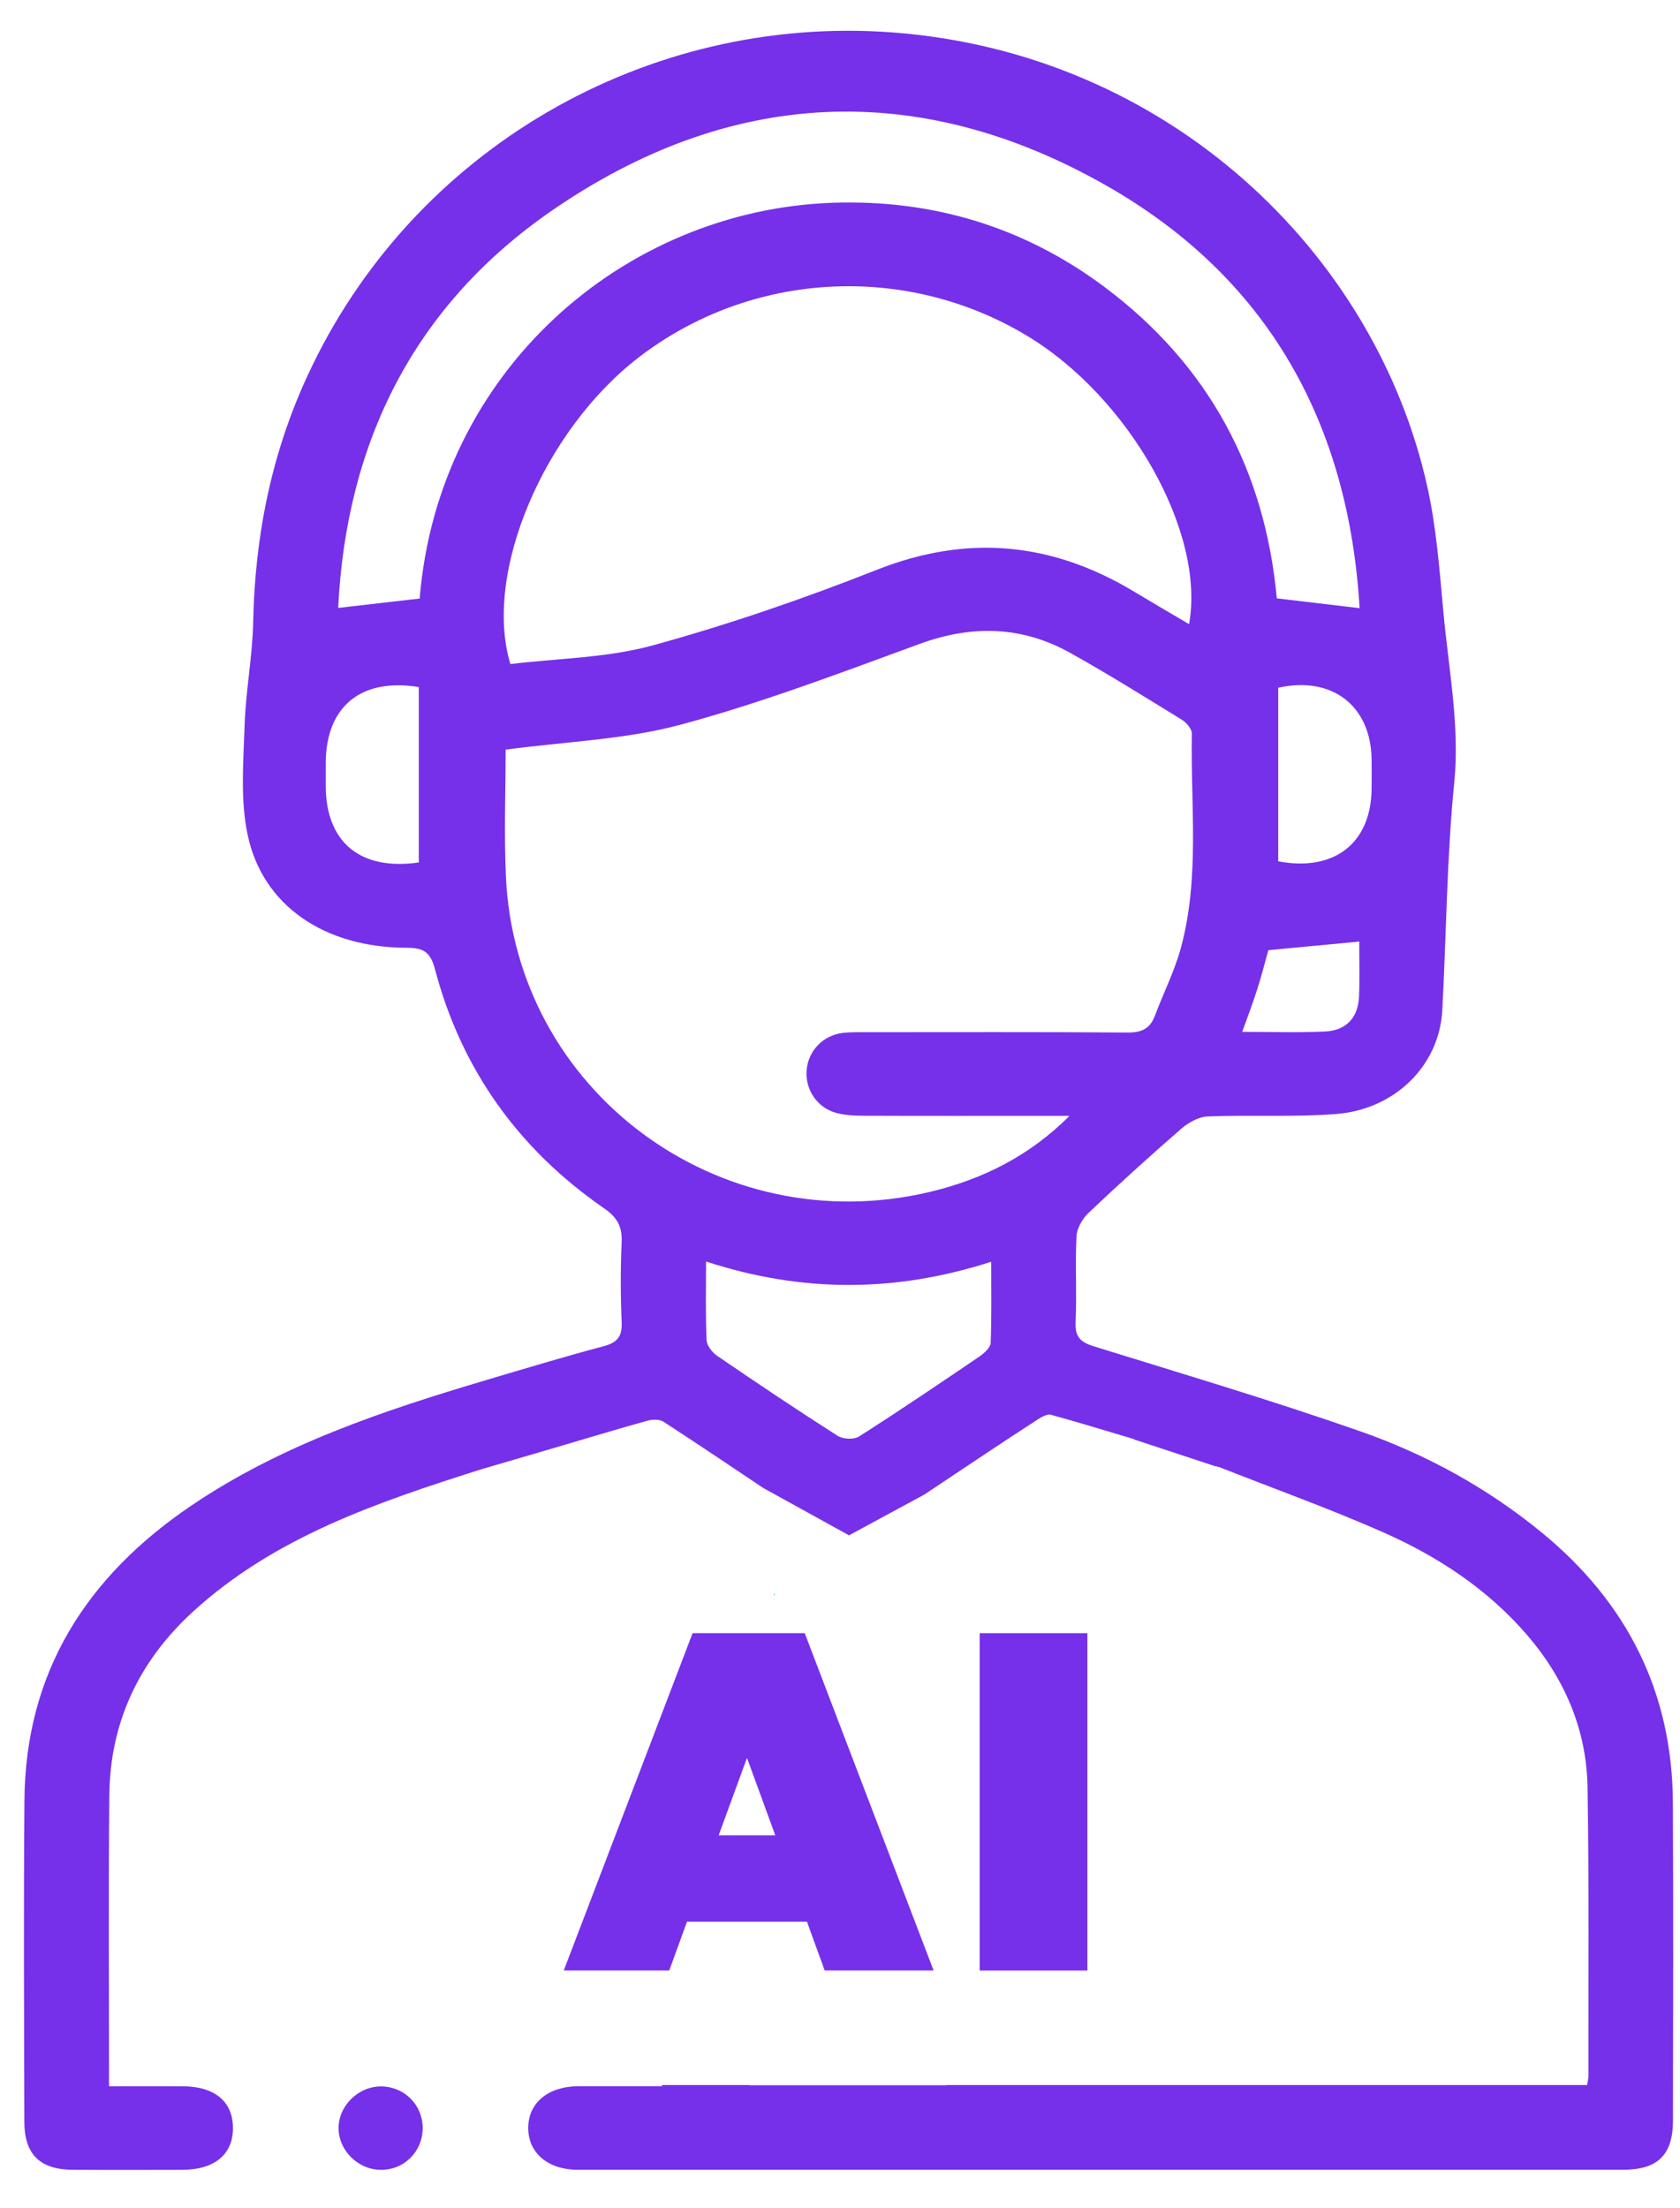 <svg width="35" height="46" viewBox="0 0 35 46" fill="none" xmlns="http://www.w3.org/2000/svg">
<g clip-path="url(#clip0_65_207)">
<path d="M14.373 34.411C14.369 34.395 14.371 34.403 14.373 34.411V34.411Z" fill="#01A982"/>
<path d="M14.373 34.41C14.375 34.419 14.377 34.427 14.373 34.41V34.41Z" fill="#01A982"/>
<path d="M16.136 33.233C16.089 33.267 16.16 33.161 16.136 33.233V33.233Z" fill="#01A982"/>
<path d="M23.623 29.992C23.623 29.99 23.625 29.988 23.625 29.986L23.613 29.988L23.623 29.992Z" fill="#01A982"/>
<path d="M34.852 37.566C34.841 35.259 33.901 33.389 32.113 31.925C30.983 30.999 29.711 30.302 28.341 29.822C26.509 29.181 24.643 28.627 22.788 28.051C22.503 27.962 22.394 27.849 22.408 27.544C22.436 26.951 22.397 26.353 22.427 25.761C22.436 25.592 22.549 25.393 22.675 25.273C23.308 24.673 23.954 24.087 24.613 23.515C24.761 23.388 24.973 23.268 25.159 23.261C26.052 23.226 26.951 23.28 27.839 23.21C29.038 23.118 29.985 22.222 30.048 21.047C30.133 19.463 30.14 17.878 30.298 16.29C30.413 15.131 30.18 13.935 30.071 12.758C29.99 11.88 29.926 10.991 29.734 10.133C28.649 5.259 24.324 1.1 18.587 0.675C13.483 0.296 8.591 3.103 6.409 7.822C5.653 9.455 5.311 11.172 5.274 12.964C5.26 13.681 5.119 14.395 5.096 15.112C5.071 15.873 5.003 16.663 5.16 17.397C5.471 18.873 6.766 19.745 8.475 19.747C8.833 19.747 8.97 19.844 9.062 20.195C9.613 22.281 10.802 23.944 12.587 25.177C12.865 25.369 12.965 25.562 12.951 25.884C12.927 26.435 12.927 26.988 12.951 27.537C12.965 27.837 12.872 27.971 12.574 28.049C11.755 28.267 10.943 28.513 10.129 28.754C7.98 29.393 5.859 30.101 3.985 31.37C1.8 32.849 0.528 34.843 0.509 37.515C0.491 39.748 0.502 41.983 0.507 44.216C0.509 44.885 0.835 45.202 1.506 45.208C2.269 45.213 3.03 45.211 3.793 45.209C4.476 45.208 4.86 44.883 4.853 44.326C4.848 43.783 4.469 43.471 3.81 43.468C3.303 43.465 2.795 43.468 2.272 43.468C2.272 41.404 2.258 39.403 2.278 37.403C2.292 35.889 2.894 34.613 4.011 33.588C5.714 32.026 7.846 31.306 10.013 30.617L11.748 30.108C12.375 29.923 12.934 29.754 13.496 29.599C13.596 29.571 13.739 29.57 13.82 29.62C14.51 30.068 15.192 30.528 15.902 31.003L17.688 31.989L19.261 31.137C19.254 31.131 19.258 31.135 19.261 31.137C19.452 31.009 19.638 30.886 19.825 30.76C20.408 30.371 20.977 29.991 21.55 29.62C21.631 29.568 21.796 29.449 21.895 29.477C22.457 29.632 23.015 29.803 23.637 29.988C23.637 29.99 23.623 29.988 23.623 29.99L25.335 30.555C25.355 30.518 25.353 30.6 25.378 30.558C26.53 31.013 27.694 31.43 28.822 31.928C29.965 32.435 31.001 33.117 31.824 34.077C32.608 34.994 33.057 36.054 33.074 37.252C33.106 39.251 33.089 41.252 33.092 43.254C33.092 43.309 33.076 43.363 33.066 43.442C29.759 43.442 26.458 43.442 23.141 43.442C22.617 43.442 22.096 43.442 21.573 43.442H19.721C19.721 43.444 19.721 43.445 19.721 43.447C18.366 43.447 17.012 43.447 15.611 43.447C15.611 43.445 15.611 43.444 15.613 43.442H13.793C13.792 43.45 13.79 43.459 13.788 43.466C13.619 43.466 13.473 43.466 13.328 43.466C12.904 43.466 12.477 43.465 12.053 43.466C11.419 43.471 11.008 43.811 11.005 44.331C11.001 44.852 11.412 45.208 12.04 45.208C19.297 45.209 26.551 45.209 33.807 45.208C34.537 45.208 34.854 44.899 34.854 44.174C34.857 41.974 34.862 39.769 34.852 37.566ZM28.313 20.763C28.295 21.202 28.049 21.471 27.601 21.492C27.048 21.518 26.493 21.499 25.88 21.499C25.993 21.18 26.1 20.902 26.19 20.62C26.278 20.346 26.349 20.066 26.424 19.797C27.05 19.738 27.656 19.68 28.318 19.618C28.316 19.984 28.329 20.374 28.313 20.763ZM28.575 16.435C28.565 17.564 27.802 18.167 26.63 17.946C26.63 16.743 26.63 15.534 26.63 14.329C27.754 14.078 28.563 14.709 28.575 15.825C28.577 16.029 28.577 16.233 28.575 16.435ZM8.725 17.969C7.504 18.146 6.789 17.547 6.786 16.374C6.786 16.215 6.786 16.055 6.786 15.896C6.791 14.723 7.518 14.118 8.725 14.315C8.725 15.52 8.725 16.729 8.725 17.969ZM8.743 12.471C8.2 12.534 7.654 12.596 7.045 12.666C7.215 9.216 8.623 6.37 11.5 4.386C15.194 1.839 19.133 1.64 23.038 3.861C26.428 5.786 28.098 8.834 28.325 12.671C27.726 12.601 27.178 12.535 26.6 12.467C26.354 9.802 25.186 7.607 23.01 5.979C21.338 4.729 19.432 4.152 17.34 4.225C12.983 4.381 9.13 7.74 8.743 12.471ZM13.312 7.442C15.645 5.65 18.858 5.472 21.39 6.992C23.523 8.273 25.119 11.09 24.772 13.004C24.375 12.771 23.99 12.544 23.606 12.314C21.902 11.296 20.155 11.129 18.275 11.869C16.744 12.474 15.178 13.013 13.591 13.449C12.634 13.71 11.607 13.717 10.633 13.836C10.057 11.929 11.345 8.951 13.312 7.442ZM20.639 27.978C20.636 28.076 20.507 28.192 20.408 28.261C19.577 28.825 18.744 29.39 17.896 29.93C17.791 29.998 17.56 29.986 17.451 29.916C16.603 29.374 15.768 28.815 14.938 28.247C14.834 28.175 14.723 28.03 14.72 27.915C14.697 27.398 14.709 26.876 14.709 26.284C16.721 26.939 18.659 26.929 20.65 26.289C20.65 26.89 20.66 27.436 20.639 27.978ZM19.387 24.83C14.988 25.884 10.742 22.736 10.54 18.263C10.499 17.367 10.534 16.47 10.534 15.619C11.794 15.45 13.025 15.41 14.183 15.098C15.872 14.643 17.516 14.017 19.161 13.415C20.25 13.018 21.285 13.041 22.291 13.6C23.082 14.041 23.851 14.521 24.62 14.995C24.717 15.054 24.832 15.188 24.83 15.286C24.802 16.775 24.999 18.279 24.603 19.745C24.471 20.231 24.238 20.69 24.06 21.164C23.958 21.434 23.782 21.516 23.489 21.513C21.673 21.499 19.855 21.506 18.037 21.506C17.877 21.506 17.713 21.502 17.554 21.521C17.139 21.575 16.834 21.9 16.804 22.306C16.774 22.708 17.031 23.088 17.433 23.191C17.614 23.237 17.81 23.247 17.998 23.247C19.274 23.252 20.547 23.249 21.823 23.249C21.976 23.249 22.128 23.249 22.281 23.249C21.455 24.079 20.477 24.568 19.387 24.83Z" fill="#7630EA"/>
<path d="M7.955 43.471C7.473 43.461 7.052 43.869 7.053 44.343C7.055 44.801 7.45 45.197 7.917 45.209C8.412 45.221 8.806 44.833 8.806 44.337C8.806 43.862 8.433 43.482 7.955 43.471Z" fill="#7630EA"/>
<path d="M19.26 31.137C19.263 31.138 19.266 31.142 19.26 31.137V31.137Z" fill="#7630EA"/>
<path d="M16.765 34.027L19.45 41.055H17.181L16.811 40.037H14.313L13.943 41.055H11.745L14.429 34.027H16.765ZM14.972 38.24H16.152L15.562 36.626L14.972 38.24Z" fill="#7630EA"/>
<path d="M22.654 41.057H20.41V34.028H22.654V41.057Z" fill="#7630EA"/>
</g>
<defs>
<clipPath id="clip0_65_207">
<rect width="34.357" height="44.571" fill="white" transform="translate(0.5 0.643)"/>
</clipPath>
</defs>
</svg>
